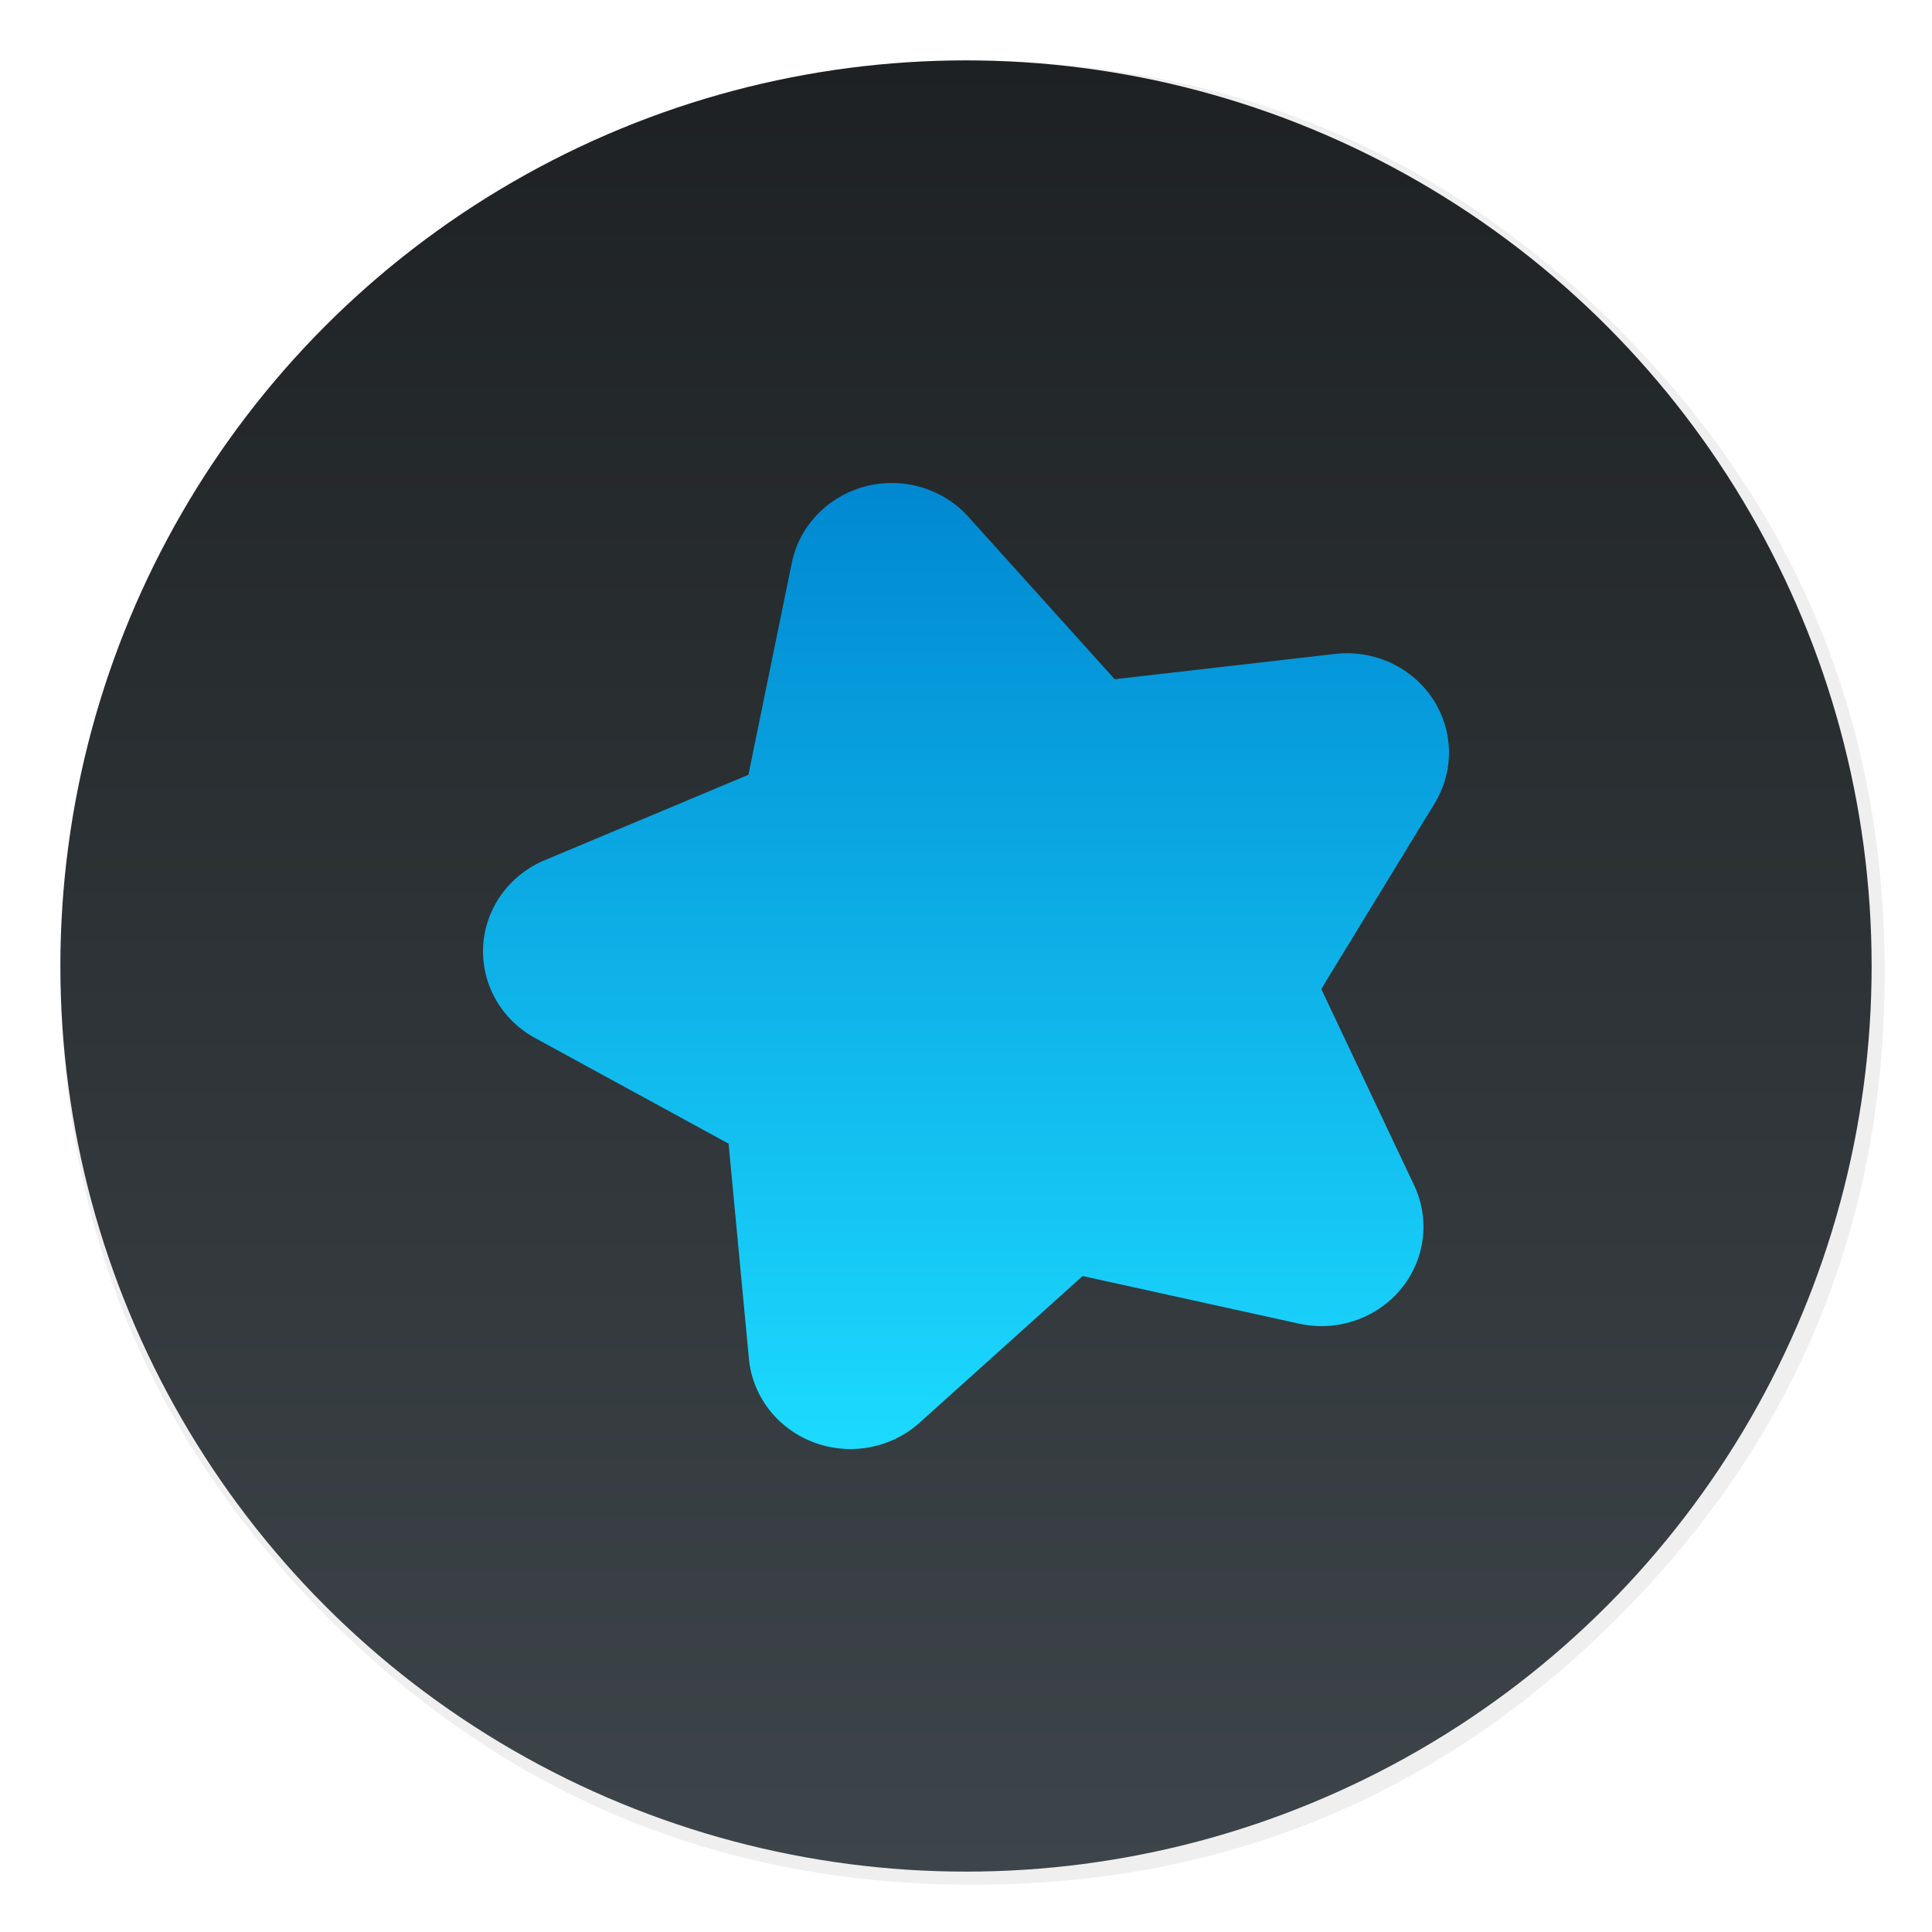 <svg width="64" height="64" enable-background="new 0 0 1024 1024" image-rendering="optimizeSpeed" version="1.1" xmlns="http://www.w3.org/2000/svg">
 <defs>
  <linearGradient id="d" x1="32" x2="32" y1="16" y2="48" gradientUnits="userSpaceOnUse">
   <stop stop-color="#0088d1" offset="0"/>
   <stop stop-color="#1cdaff" offset="1"/>
  </linearGradient>
  <filter id="a" x="-.036" y="-.036" width="1.072" height="1.072" color-interpolation-filters="sRGB">
   <feGaussianBlur stdDeviation="14.16"/>
  </filter>
  <filter id="c" x="-.06" y="-.06" width="1.12" height="1.12" color-interpolation-filters="sRGB">
   <feGaussianBlur stdDeviation=".8"/>
  </filter>
  <linearGradient id="b-3" x1="32" x2="32" y1="2" y2="62" gradientUnits="userSpaceOnUse">
   <stop stop-color="#1d2123" offset="0"/>
   <stop stop-color="#3e454a" offset="1"/>
  </linearGradient>
 </defs>
 <path transform="translate(-.542 -.542)scale(.064)" d="M969.7 392c-1.1-4.35-2.35-9-3.65-13.6-2.5-8.75-5.35-17.6-8.45-26.35-6.45-18.25-14.15-36.05-23.15-53.65-3.8-7.4-7.95-14.95-12.3-22.4h-.025q-30.601-52.01-76.325-97.75C753.65 86.1 642.35 40 512 40S270.4 86.1 178.25 178.25 40 381.65 40 512s46.1 241.65 138.25 333.8c68.05 68.05 146.5 110.95 234.9 128.65C445.1 980.85 477.9 984 512 984c130.35 0 241.65-46.05 333.8-138.2 48.6-48.6 84.4-102.5 107.35-161.8 17-43.95 27-90.8 29.95-140.75.6-10.2.9-20.65.9-31.25 0-41.75-4.7-81.6-14.3-120" filter="url(#a)" opacity=".25"/>
 <circle cx="32" cy="32" r="30" fill="url(#b-3)" style="paint-order:stroke markers fill"/>
 <path d="M28.706 16.103a3.378 3.29 0 0 0-2.477 2.543l-1.437 7.02-6.75 2.83a3.378 3.29 0 0 0-.317 5.89l6.41 3.499.674 7.127a3.378 3.29 0 0 0 5.655 2.116l5.4-4.858 7.169 1.578a3.378 3.29 0 0 0 3.811-4.586l-3.075-6.5 3.757-6.153a3.378 3.29 0 0 0-3.298-4.947l-7.302.838-4.847-5.381a3.378 3.29 0 0 0-3.375-1.017z" filter="url(#c)" opacity=".15"/>
 <path d="M28.706 16.103a3.378 3.29 0 0 0-2.477 2.543l-1.437 7.02-6.75 2.83a3.378 3.29 0 0 0-.317 5.89l6.41 3.499.674 7.127a3.378 3.29 0 0 0 5.655 2.116l5.4-4.858 7.169 1.578a3.378 3.29 0 0 0 3.811-4.586l-3.075-6.5 3.757-6.153a3.378 3.29 0 0 0-3.298-4.947l-7.302.838-4.847-5.381a3.378 3.29 0 0 0-3.375-1.017z" fill="url(#d)"/>
</svg>
